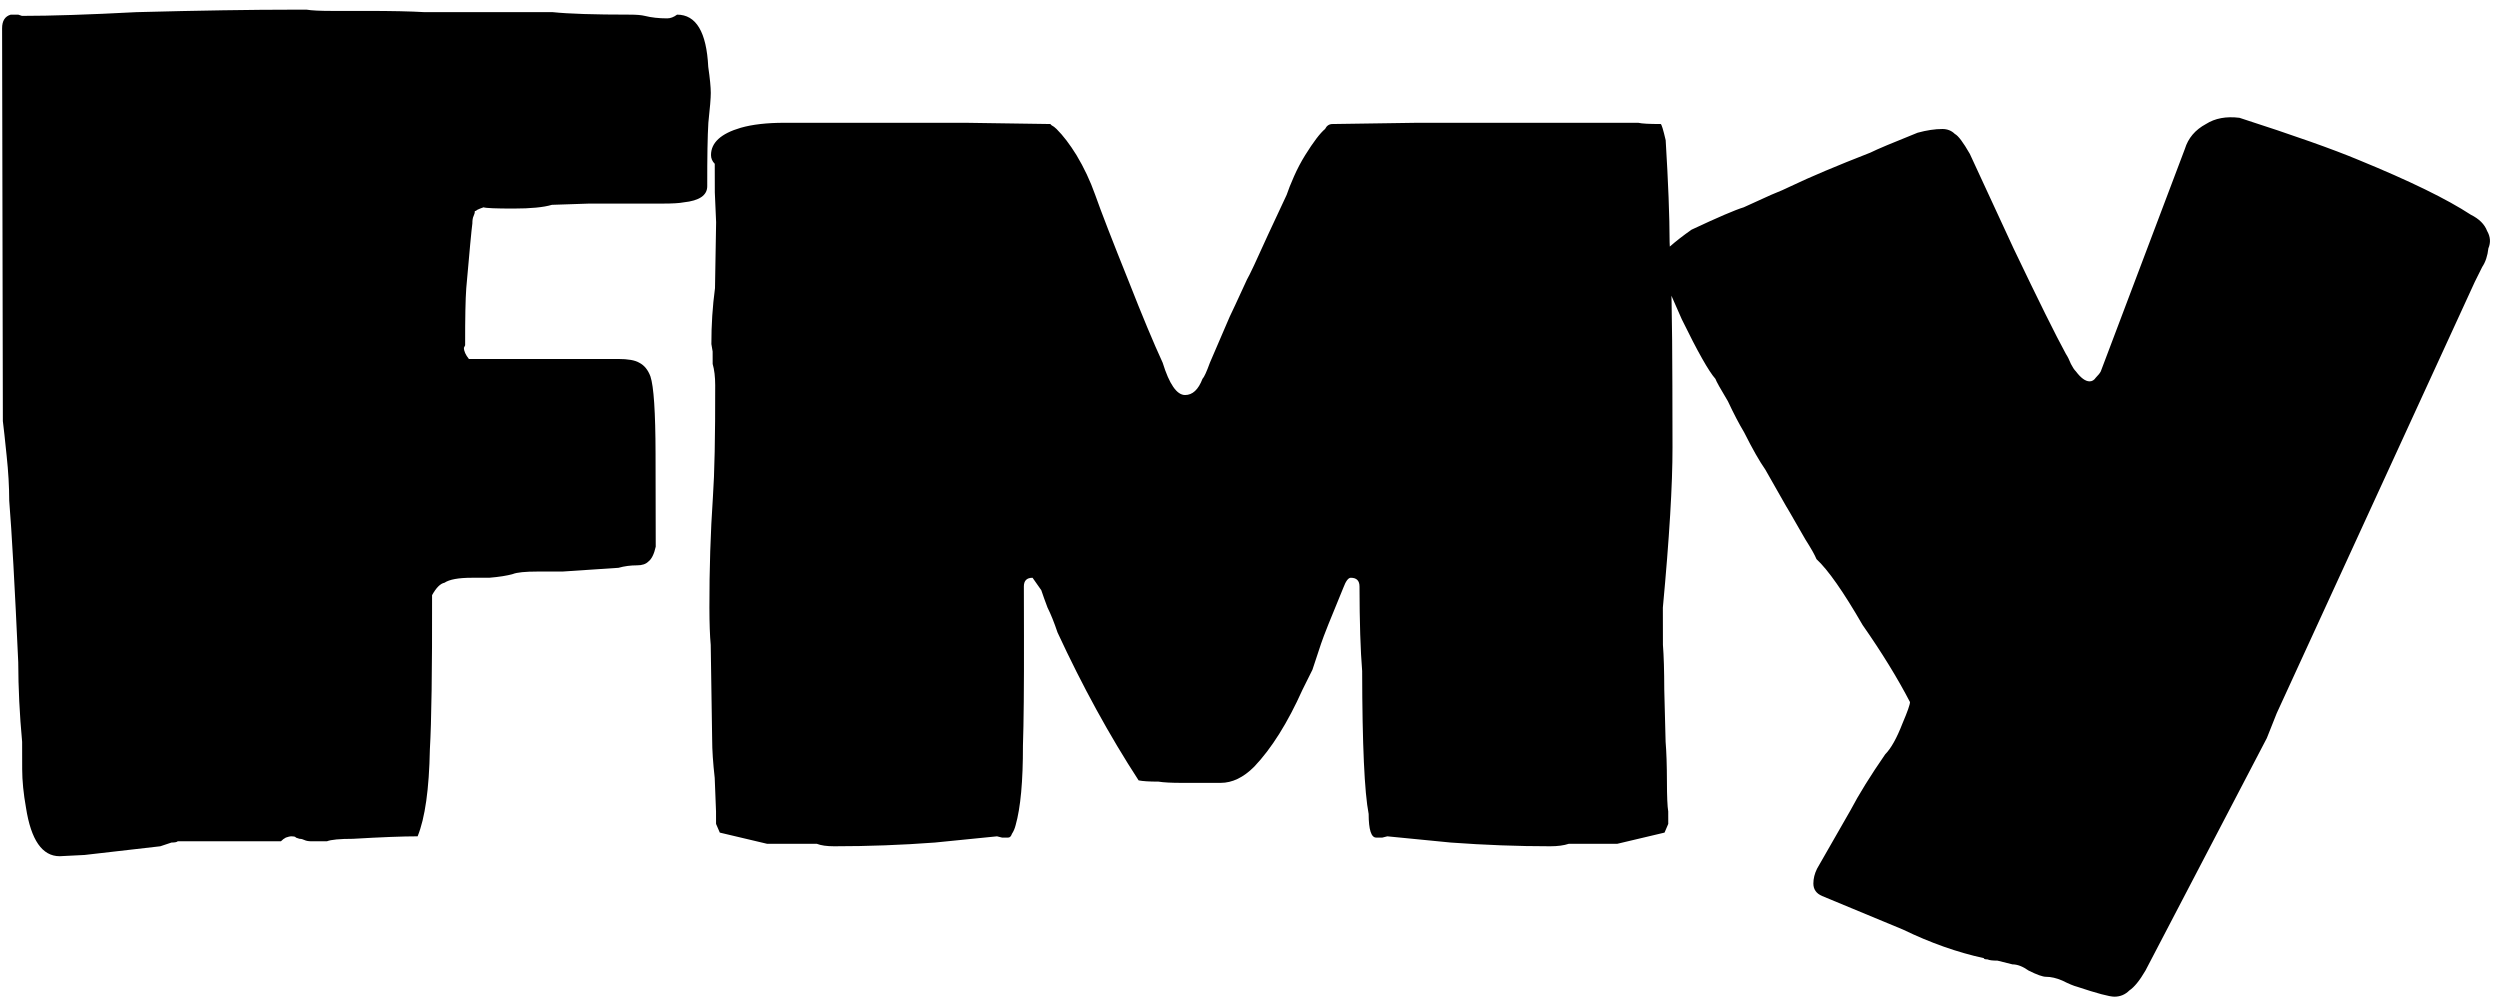 <svg width="181" height="73" viewBox="0 0 181 73" fill="none" xmlns="http://www.w3.org/2000/svg">
<path d="M4.318 61.99C3.058 61.99 2.246 60.82 1.882 58.48C1.7 57.46 1.608 56.53 1.606 55.69L1.602 53.71C1.418 51.73 1.325 49.81 1.321 47.95C1.07 42.43 0.853 38.53 0.668 36.25C0.666 35.23 0.604 34.15 0.482 33.01C0.36 31.81 0.268 30.97 0.207 30.49L0.152 2.05C0.151 1.51 0.36 1.18 0.78 1.06H1.32L1.59 1.15C3.69 1.15 6.45 1.06 9.869 0.88C14.429 0.76 18.239 0.7 21.299 0.7H22.199C22.559 0.76 23.159 0.79 23.999 0.79H25.619H26.519C28.319 0.79 29.729 0.82 30.749 0.88H40.019C41.16 1 43.02 1.06 45.6 1.06C46.08 1.06 46.44 1.09 46.68 1.15C47.16 1.27 47.7 1.33 48.3 1.33C48.54 1.33 48.78 1.24 49.02 1.06C50.4 1.06 51.152 2.32 51.277 4.84C51.399 5.68 51.46 6.31 51.461 6.73C51.462 7.09 51.403 7.81 51.285 8.89C51.227 9.85 51.2 11.38 51.204 13.48C51.205 14.14 50.636 14.53 49.496 14.65C49.196 14.71 48.686 14.74 47.966 14.74H46.706H42.656L39.957 14.83C39.357 15.01 38.427 15.1 37.167 15.1C35.907 15.1 35.187 15.07 35.007 15.01C34.827 15.07 34.677 15.13 34.557 15.19C34.497 15.25 34.438 15.28 34.377 15.28C34.378 15.4 34.348 15.52 34.288 15.64C34.228 15.76 34.199 15.94 34.199 16.18C34.14 16.6 33.993 18.16 33.758 20.86C33.7 21.64 33.672 23.02 33.676 25L33.587 25.18C33.587 25.42 33.708 25.69 33.948 25.99H44.748C45.468 25.99 45.978 26.08 46.279 26.26C46.639 26.44 46.91 26.77 47.091 27.25C47.332 27.97 47.456 29.83 47.462 32.83L47.47 37.15L47.475 39.58C47.356 40.12 47.177 40.48 46.937 40.66C46.757 40.84 46.487 40.93 46.127 40.93C45.647 40.93 45.197 40.99 44.778 41.11L40.728 41.38H38.928C38.028 41.38 37.428 41.44 37.129 41.56C36.709 41.68 36.139 41.77 35.419 41.83H34.159C33.199 41.83 32.539 41.95 32.18 42.19C31.88 42.25 31.581 42.55 31.282 43.09C31.292 48.55 31.239 52.27 31.123 54.25C31.069 57.13 30.773 59.23 30.236 60.55C29.156 60.55 27.596 60.61 25.556 60.73C24.596 60.73 23.966 60.79 23.666 60.91H22.766H22.586C22.346 60.91 22.166 60.88 22.046 60.82C21.926 60.76 21.806 60.73 21.686 60.73L21.416 60.64C21.416 60.58 21.296 60.55 21.056 60.55C20.996 60.55 20.876 60.58 20.696 60.64C20.576 60.7 20.456 60.79 20.336 60.91H12.866C12.806 60.97 12.656 61 12.416 61C12.237 61.06 11.967 61.15 11.607 61.27L6.118 61.9L4.318 61.99ZM60.395 61.27C59.855 61.27 59.435 61.21 59.134 61.09H57.514H56.164H55.534L52.113 60.28L51.842 59.65L51.84 58.75L51.745 56.32C51.623 55.24 51.561 54.31 51.56 53.53L51.456 46.69C51.395 46.03 51.363 45.13 51.361 43.99C51.356 41.23 51.441 38.56 51.615 35.98C51.732 34.3 51.787 31.6 51.78 27.88C51.779 27.28 51.718 26.77 51.597 26.35L51.595 25.45L51.504 24.91C51.501 23.53 51.589 22.18 51.766 20.86L51.847 16.09L51.753 13.93L51.748 11.86C51.568 11.68 51.478 11.47 51.477 11.23C51.475 10.33 52.194 9.67 53.633 9.25C54.473 9.01 55.523 8.89 56.783 8.89H69.923L76.043 8.98C76.043 8.98 76.073 9.01 76.133 9.07C76.253 9.13 76.373 9.22 76.494 9.34C76.975 9.82 77.456 10.45 77.937 11.23C78.479 12.13 78.931 13.09 79.293 14.11C79.715 15.31 80.529 17.41 81.735 20.41C82.7 22.87 83.514 24.82 84.177 26.26C84.66 27.82 85.201 28.6 85.801 28.6C86.341 28.6 86.76 28.21 87.059 27.43C87.179 27.31 87.358 26.92 87.597 26.26L89.03 22.93C89.15 22.69 89.568 21.79 90.285 20.23C90.464 19.93 90.972 18.85 91.808 16.99L93.153 14.11C93.272 13.75 93.451 13.3 93.69 12.76C93.929 12.22 94.198 11.71 94.497 11.23C95.095 10.27 95.574 9.64 95.934 9.34C96.053 9.1 96.233 8.98 96.473 8.98L102.593 8.89H115.643H116.723H117.533H118.613C118.853 8.95 119.393 8.98 120.233 8.98C120.293 8.98 120.414 9.37 120.595 10.15C120.781 13.21 120.876 15.67 120.88 17.53C121.004 19.81 121.071 23.26 121.08 27.88L121.089 32.38C121.094 35.08 120.861 38.95 120.391 43.99L120.396 46.69C120.458 47.47 120.49 48.55 120.493 49.93L120.59 53.71C120.651 54.43 120.683 55.39 120.686 56.59C120.688 57.67 120.719 58.39 120.78 58.75L120.782 59.65L120.513 60.28L117.094 61.09H116.374H115.114H113.584C113.225 61.21 112.775 61.27 112.235 61.27C109.895 61.27 107.495 61.18 105.034 61C102.574 60.76 101.044 60.61 100.443 60.55L100.084 60.64H99.634C99.274 60.64 99.093 60.07 99.09 58.93C98.787 57.37 98.63 53.92 98.62 48.58C98.497 47.08 98.433 45.04 98.428 42.46C98.427 42.04 98.217 41.83 97.797 41.83C97.617 41.83 97.437 42.07 97.258 42.55C96.362 44.71 95.825 46.06 95.646 46.6L95.02 48.49L94.303 49.93C93.227 52.33 92.061 54.19 90.804 55.51C90.025 56.29 89.216 56.68 88.376 56.68H87.206H85.586C84.806 56.68 84.236 56.65 83.876 56.59C83.216 56.59 82.736 56.56 82.436 56.5C80.329 53.26 78.372 49.69 76.565 45.79C76.323 45.07 76.082 44.47 75.841 43.99C75.66 43.51 75.509 43.09 75.389 42.73C74.968 42.13 74.757 41.83 74.757 41.83C74.337 41.83 74.127 42.04 74.128 42.46L74.135 46.06C74.142 49.72 74.117 52.36 74.061 53.98C74.066 56.56 73.889 58.48 73.532 59.74C73.472 59.98 73.383 60.19 73.263 60.37C73.203 60.55 73.114 60.64 72.994 60.64H72.544L72.183 60.55C71.644 60.61 70.144 60.76 67.684 61C65.285 61.18 62.855 61.27 60.395 61.27ZM153.084 72.16C152.724 72.16 151.824 71.92 150.383 71.44C150.143 71.38 149.783 71.23 149.302 70.99C148.882 70.81 148.492 70.72 148.132 70.72C147.892 70.72 147.471 70.57 146.871 70.27C146.45 69.97 146.06 69.82 145.7 69.82L144.619 69.55C144.259 69.55 144.019 69.52 143.899 69.46C143.719 69.46 143.629 69.43 143.629 69.37C141.708 68.95 139.757 68.26 137.775 67.3L131.92 64.87C131.5 64.69 131.289 64.39 131.288 63.97C131.288 63.61 131.377 63.25 131.556 62.89L133.978 58.66C134.576 57.52 135.413 56.17 136.49 54.61C136.909 54.19 137.328 53.44 137.746 52.36C138.104 51.52 138.283 51.01 138.283 50.83C137.379 49.09 136.236 47.23 134.852 45.25C133.467 42.85 132.354 41.26 131.513 40.48C131.392 40.18 131.121 39.7 130.7 39.04C129.737 37.36 129.285 36.58 129.345 36.7L127.81 34C127.389 33.4 126.877 32.5 126.275 31.3C125.914 30.7 125.522 29.95 125.1 29.05C124.559 28.15 124.258 27.61 124.197 27.43C123.716 26.89 122.903 25.45 121.759 23.11C120.674 20.71 120.131 19.27 120.13 18.79C120.13 18.55 120.369 18.25 120.849 17.89C121.328 17.47 121.867 17.05 122.466 16.63C124.384 15.73 125.643 15.19 126.243 15.01C127.022 14.65 127.682 14.35 128.221 14.11C128.821 13.87 129.3 13.66 129.66 13.48C131.039 12.82 132.957 12.01 135.415 11.05C135.895 10.81 137.034 10.33 138.833 9.61C139.492 9.43 140.092 9.34 140.632 9.34C140.992 9.34 141.292 9.46 141.533 9.7C141.773 9.82 142.134 10.3 142.615 11.14L145.779 17.98C147.586 21.76 148.851 24.31 149.574 25.63C149.694 25.81 149.815 26.05 149.935 26.35C150.056 26.59 150.176 26.77 150.296 26.89C150.657 27.37 150.988 27.61 151.288 27.61C151.468 27.61 151.617 27.52 151.737 27.34C151.917 27.16 152.036 27.01 152.096 26.89L158.185 10.78C158.423 10 158.932 9.4 159.711 8.98C160.37 8.56 161.18 8.41 162.14 8.53C166.043 9.79 168.925 10.81 170.786 11.59C174.449 13.09 177.152 14.41 178.894 15.55C179.495 15.85 179.885 16.24 180.066 16.72C180.307 17.14 180.338 17.56 180.159 17.98C180.1 18.52 179.951 18.97 179.711 19.33L179.174 20.41L164.834 51.64L164.118 53.44L155.331 70.27C154.912 70.99 154.523 71.47 154.163 71.71C153.864 72.01 153.504 72.16 153.084 72.16Z" fill="black"/>
</svg>
